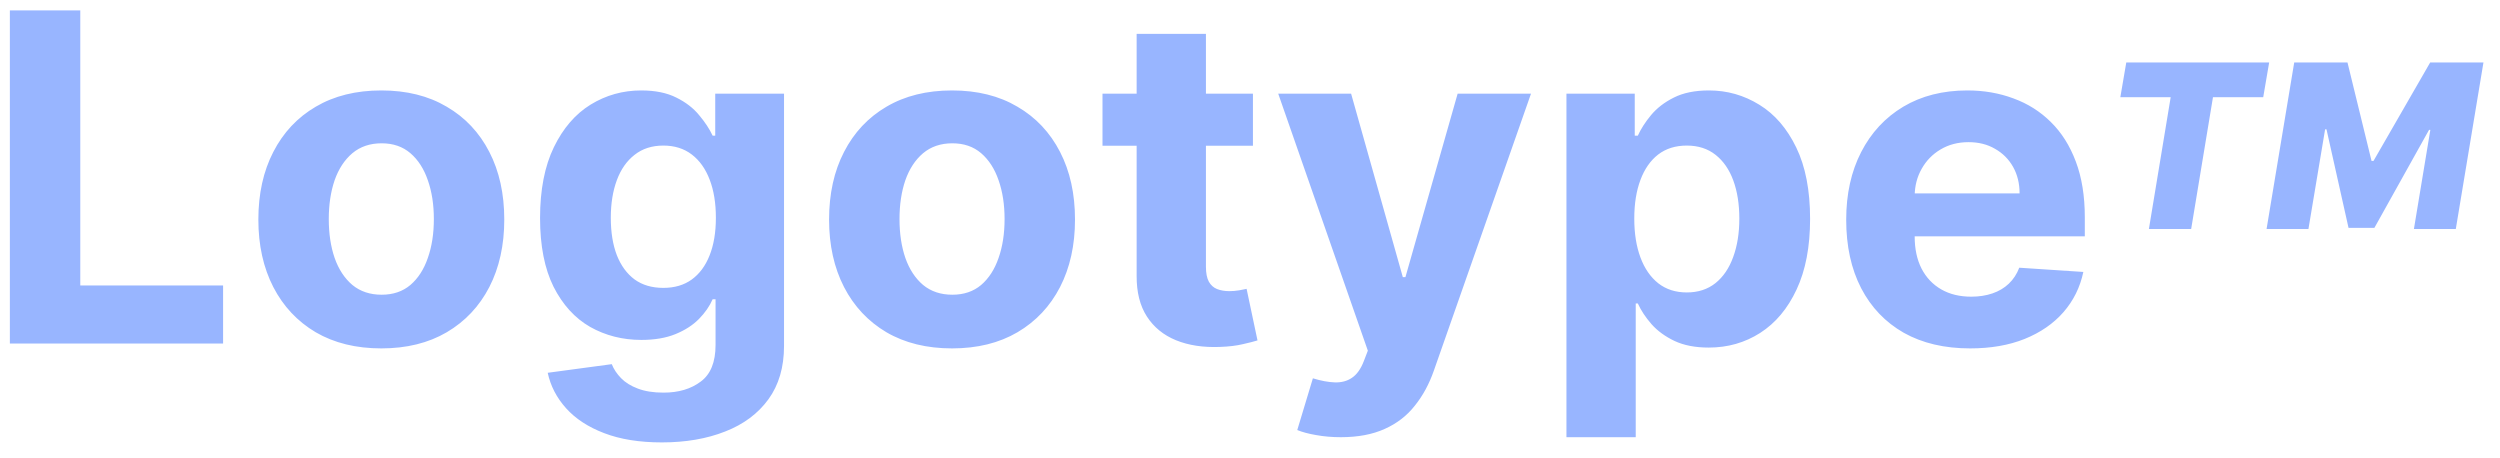 <svg width="131" height="24" viewBox="0 0 131 24" fill="none" xmlns="http://www.w3.org/2000/svg">
<path d="M0.517 18V0.545H4.207V14.957H11.69V18H0.517ZM19.981 18.256C18.657 18.256 17.512 17.974 16.546 17.412C15.586 16.844 14.845 16.054 14.322 15.043C13.799 14.026 13.538 12.847 13.538 11.506C13.538 10.153 13.799 8.972 14.322 7.96C14.845 6.943 15.586 6.153 16.546 5.591C17.512 5.023 18.657 4.739 19.981 4.739C21.305 4.739 22.447 5.023 23.407 5.591C24.373 6.153 25.117 6.943 25.64 7.96C26.163 8.972 26.424 10.153 26.424 11.506C26.424 12.847 26.163 14.026 25.64 15.043C25.117 16.054 24.373 16.844 23.407 17.412C22.447 17.974 21.305 18.256 19.981 18.256ZM19.998 15.443C20.6 15.443 21.103 15.273 21.506 14.932C21.91 14.585 22.214 14.114 22.418 13.517C22.629 12.921 22.734 12.242 22.734 11.48C22.734 10.719 22.629 10.04 22.418 9.443C22.214 8.847 21.91 8.375 21.506 8.028C21.103 7.682 20.6 7.509 19.998 7.509C19.39 7.509 18.879 7.682 18.464 8.028C18.055 8.375 17.745 8.847 17.535 9.443C17.33 10.04 17.228 10.719 17.228 11.48C17.228 12.242 17.33 12.921 17.535 13.517C17.745 14.114 18.055 14.585 18.464 14.932C18.879 15.273 19.39 15.443 19.998 15.443ZM34.682 23.182C33.506 23.182 32.498 23.02 31.657 22.696C30.822 22.378 30.157 21.943 29.663 21.392C29.168 20.841 28.847 20.222 28.7 19.534L32.057 19.082C32.16 19.344 32.322 19.588 32.543 19.815C32.765 20.043 33.057 20.224 33.421 20.361C33.791 20.503 34.239 20.574 34.768 20.574C35.557 20.574 36.208 20.381 36.719 19.994C37.236 19.614 37.495 18.974 37.495 18.077V15.682H37.342C37.182 16.046 36.944 16.389 36.626 16.713C36.307 17.037 35.898 17.301 35.398 17.506C34.898 17.71 34.302 17.812 33.609 17.812C32.626 17.812 31.731 17.585 30.924 17.131C30.123 16.671 29.484 15.969 29.006 15.026C28.535 14.077 28.299 12.878 28.299 11.429C28.299 9.946 28.541 8.707 29.023 7.713C29.506 6.719 30.148 5.974 30.95 5.48C31.756 4.986 32.64 4.739 33.6 4.739C34.333 4.739 34.947 4.864 35.441 5.114C35.935 5.358 36.333 5.665 36.634 6.034C36.941 6.398 37.177 6.756 37.342 7.108H37.478V4.909H41.083V18.128C41.083 19.241 40.81 20.173 40.265 20.923C39.719 21.673 38.964 22.236 37.998 22.611C37.038 22.991 35.932 23.182 34.682 23.182ZM34.759 15.085C35.344 15.085 35.839 14.94 36.242 14.651C36.651 14.355 36.964 13.935 37.18 13.389C37.401 12.838 37.512 12.179 37.512 11.412C37.512 10.645 37.404 9.98 37.188 9.418C36.972 8.849 36.66 8.409 36.251 8.097C35.842 7.784 35.344 7.628 34.759 7.628C34.163 7.628 33.66 7.79 33.251 8.114C32.842 8.432 32.532 8.875 32.322 9.443C32.111 10.011 32.006 10.668 32.006 11.412C32.006 12.168 32.111 12.821 32.322 13.372C32.538 13.918 32.847 14.341 33.251 14.642C33.66 14.938 34.163 15.085 34.759 15.085ZM49.887 18.256C48.563 18.256 47.418 17.974 46.452 17.412C45.492 16.844 44.751 16.054 44.228 15.043C43.705 14.026 43.444 12.847 43.444 11.506C43.444 10.153 43.705 8.972 44.228 7.96C44.751 6.943 45.492 6.153 46.452 5.591C47.418 5.023 48.563 4.739 49.887 4.739C51.211 4.739 52.353 5.023 53.313 5.591C54.279 6.153 55.023 6.943 55.546 7.96C56.069 8.972 56.33 10.153 56.33 11.506C56.33 12.847 56.069 14.026 55.546 15.043C55.023 16.054 54.279 16.844 53.313 17.412C52.353 17.974 51.211 18.256 49.887 18.256ZM49.904 15.443C50.506 15.443 51.009 15.273 51.413 14.932C51.816 14.585 52.12 14.114 52.325 13.517C52.535 12.921 52.64 12.242 52.64 11.48C52.64 10.719 52.535 10.04 52.325 9.443C52.12 8.847 51.816 8.375 51.413 8.028C51.009 7.682 50.506 7.509 49.904 7.509C49.296 7.509 48.785 7.682 48.37 8.028C47.961 8.375 47.651 8.847 47.441 9.443C47.236 10.04 47.134 10.719 47.134 11.48C47.134 12.242 47.236 12.921 47.441 13.517C47.651 14.114 47.961 14.585 48.37 14.932C48.785 15.273 49.296 15.443 49.904 15.443ZM65.654 4.909V7.636H57.771V4.909H65.654ZM59.56 1.773H63.191V13.977C63.191 14.312 63.242 14.574 63.344 14.761C63.447 14.943 63.589 15.071 63.771 15.145C63.958 15.219 64.174 15.256 64.418 15.256C64.589 15.256 64.759 15.242 64.93 15.213C65.1 15.179 65.231 15.153 65.322 15.136L65.893 17.838C65.711 17.895 65.455 17.96 65.126 18.034C64.796 18.114 64.396 18.162 63.924 18.179C63.049 18.213 62.282 18.097 61.623 17.829C60.969 17.562 60.461 17.148 60.097 16.585C59.734 16.023 59.555 15.312 59.56 14.454V1.773ZM70.261 22.909C69.8 22.909 69.369 22.872 68.965 22.798C68.567 22.73 68.238 22.642 67.977 22.534L68.795 19.824C69.221 19.954 69.604 20.026 69.945 20.037C70.292 20.048 70.59 19.969 70.84 19.798C71.096 19.628 71.303 19.338 71.462 18.929L71.675 18.375L66.979 4.909H70.798L73.508 14.523H73.644L76.38 4.909H80.224L75.136 19.415C74.891 20.119 74.559 20.733 74.138 21.256C73.724 21.784 73.198 22.19 72.562 22.474C71.925 22.764 71.158 22.909 70.261 22.909ZM82.082 22.909V4.909H85.661V7.108H85.823C85.982 6.756 86.212 6.398 86.513 6.034C86.82 5.665 87.218 5.358 87.707 5.114C88.201 4.864 88.815 4.739 89.548 4.739C90.502 4.739 91.383 4.989 92.19 5.489C92.996 5.983 93.641 6.73 94.124 7.73C94.607 8.724 94.849 9.972 94.849 11.472C94.849 12.932 94.613 14.165 94.141 15.171C93.675 16.171 93.039 16.929 92.232 17.446C91.431 17.957 90.533 18.213 89.539 18.213C88.835 18.213 88.235 18.097 87.741 17.864C87.252 17.631 86.852 17.338 86.539 16.986C86.227 16.628 85.988 16.267 85.823 15.903H85.712V22.909H82.082ZM85.636 11.454C85.636 12.233 85.744 12.912 85.96 13.492C86.175 14.071 86.488 14.523 86.897 14.847C87.306 15.165 87.803 15.324 88.388 15.324C88.979 15.324 89.479 15.162 89.888 14.838C90.298 14.508 90.607 14.054 90.817 13.474C91.033 12.889 91.141 12.216 91.141 11.454C91.141 10.699 91.036 10.034 90.826 9.46C90.616 8.886 90.306 8.438 89.897 8.114C89.488 7.79 88.985 7.628 88.388 7.628C87.798 7.628 87.298 7.784 86.888 8.097C86.485 8.409 86.175 8.852 85.96 9.426C85.744 10 85.636 10.676 85.636 11.454ZM103.235 18.256C101.888 18.256 100.729 17.983 99.758 17.438C98.792 16.886 98.048 16.108 97.525 15.102C97.002 14.091 96.741 12.895 96.741 11.514C96.741 10.168 97.002 8.986 97.525 7.969C98.048 6.952 98.783 6.159 99.732 5.591C100.687 5.023 101.806 4.739 103.09 4.739C103.954 4.739 104.758 4.878 105.502 5.156C106.252 5.429 106.906 5.841 107.462 6.392C108.025 6.943 108.462 7.636 108.775 8.472C109.087 9.301 109.244 10.273 109.244 11.386V12.383H98.19V10.133H105.826C105.826 9.611 105.712 9.148 105.485 8.744C105.258 8.341 104.942 8.026 104.539 7.798C104.141 7.565 103.678 7.449 103.15 7.449C102.599 7.449 102.11 7.577 101.684 7.832C101.263 8.082 100.934 8.42 100.695 8.847C100.457 9.267 100.335 9.736 100.329 10.253V12.392C100.329 13.04 100.448 13.599 100.687 14.071C100.931 14.543 101.275 14.906 101.718 15.162C102.161 15.418 102.687 15.546 103.295 15.546C103.698 15.546 104.067 15.489 104.403 15.375C104.738 15.261 105.025 15.091 105.263 14.864C105.502 14.636 105.684 14.358 105.809 14.028L109.167 14.25C108.996 15.057 108.647 15.761 108.119 16.364C107.596 16.96 106.92 17.426 106.09 17.761C105.266 18.091 104.315 18.256 103.235 18.256ZM111.106 5.092L111.417 3.273H118.904L118.593 5.092H115.96L114.817 12H112.602L113.744 5.092H111.106ZM120.217 3.273H123.008L124.269 8.433H124.371L127.342 3.273H130.133L128.684 12H126.489L127.35 6.805H127.282L124.418 11.94H123.063L121.908 6.776H121.836L120.962 12H118.768L120.217 3.273Z" fill="#98B5FF"/>
</svg>
